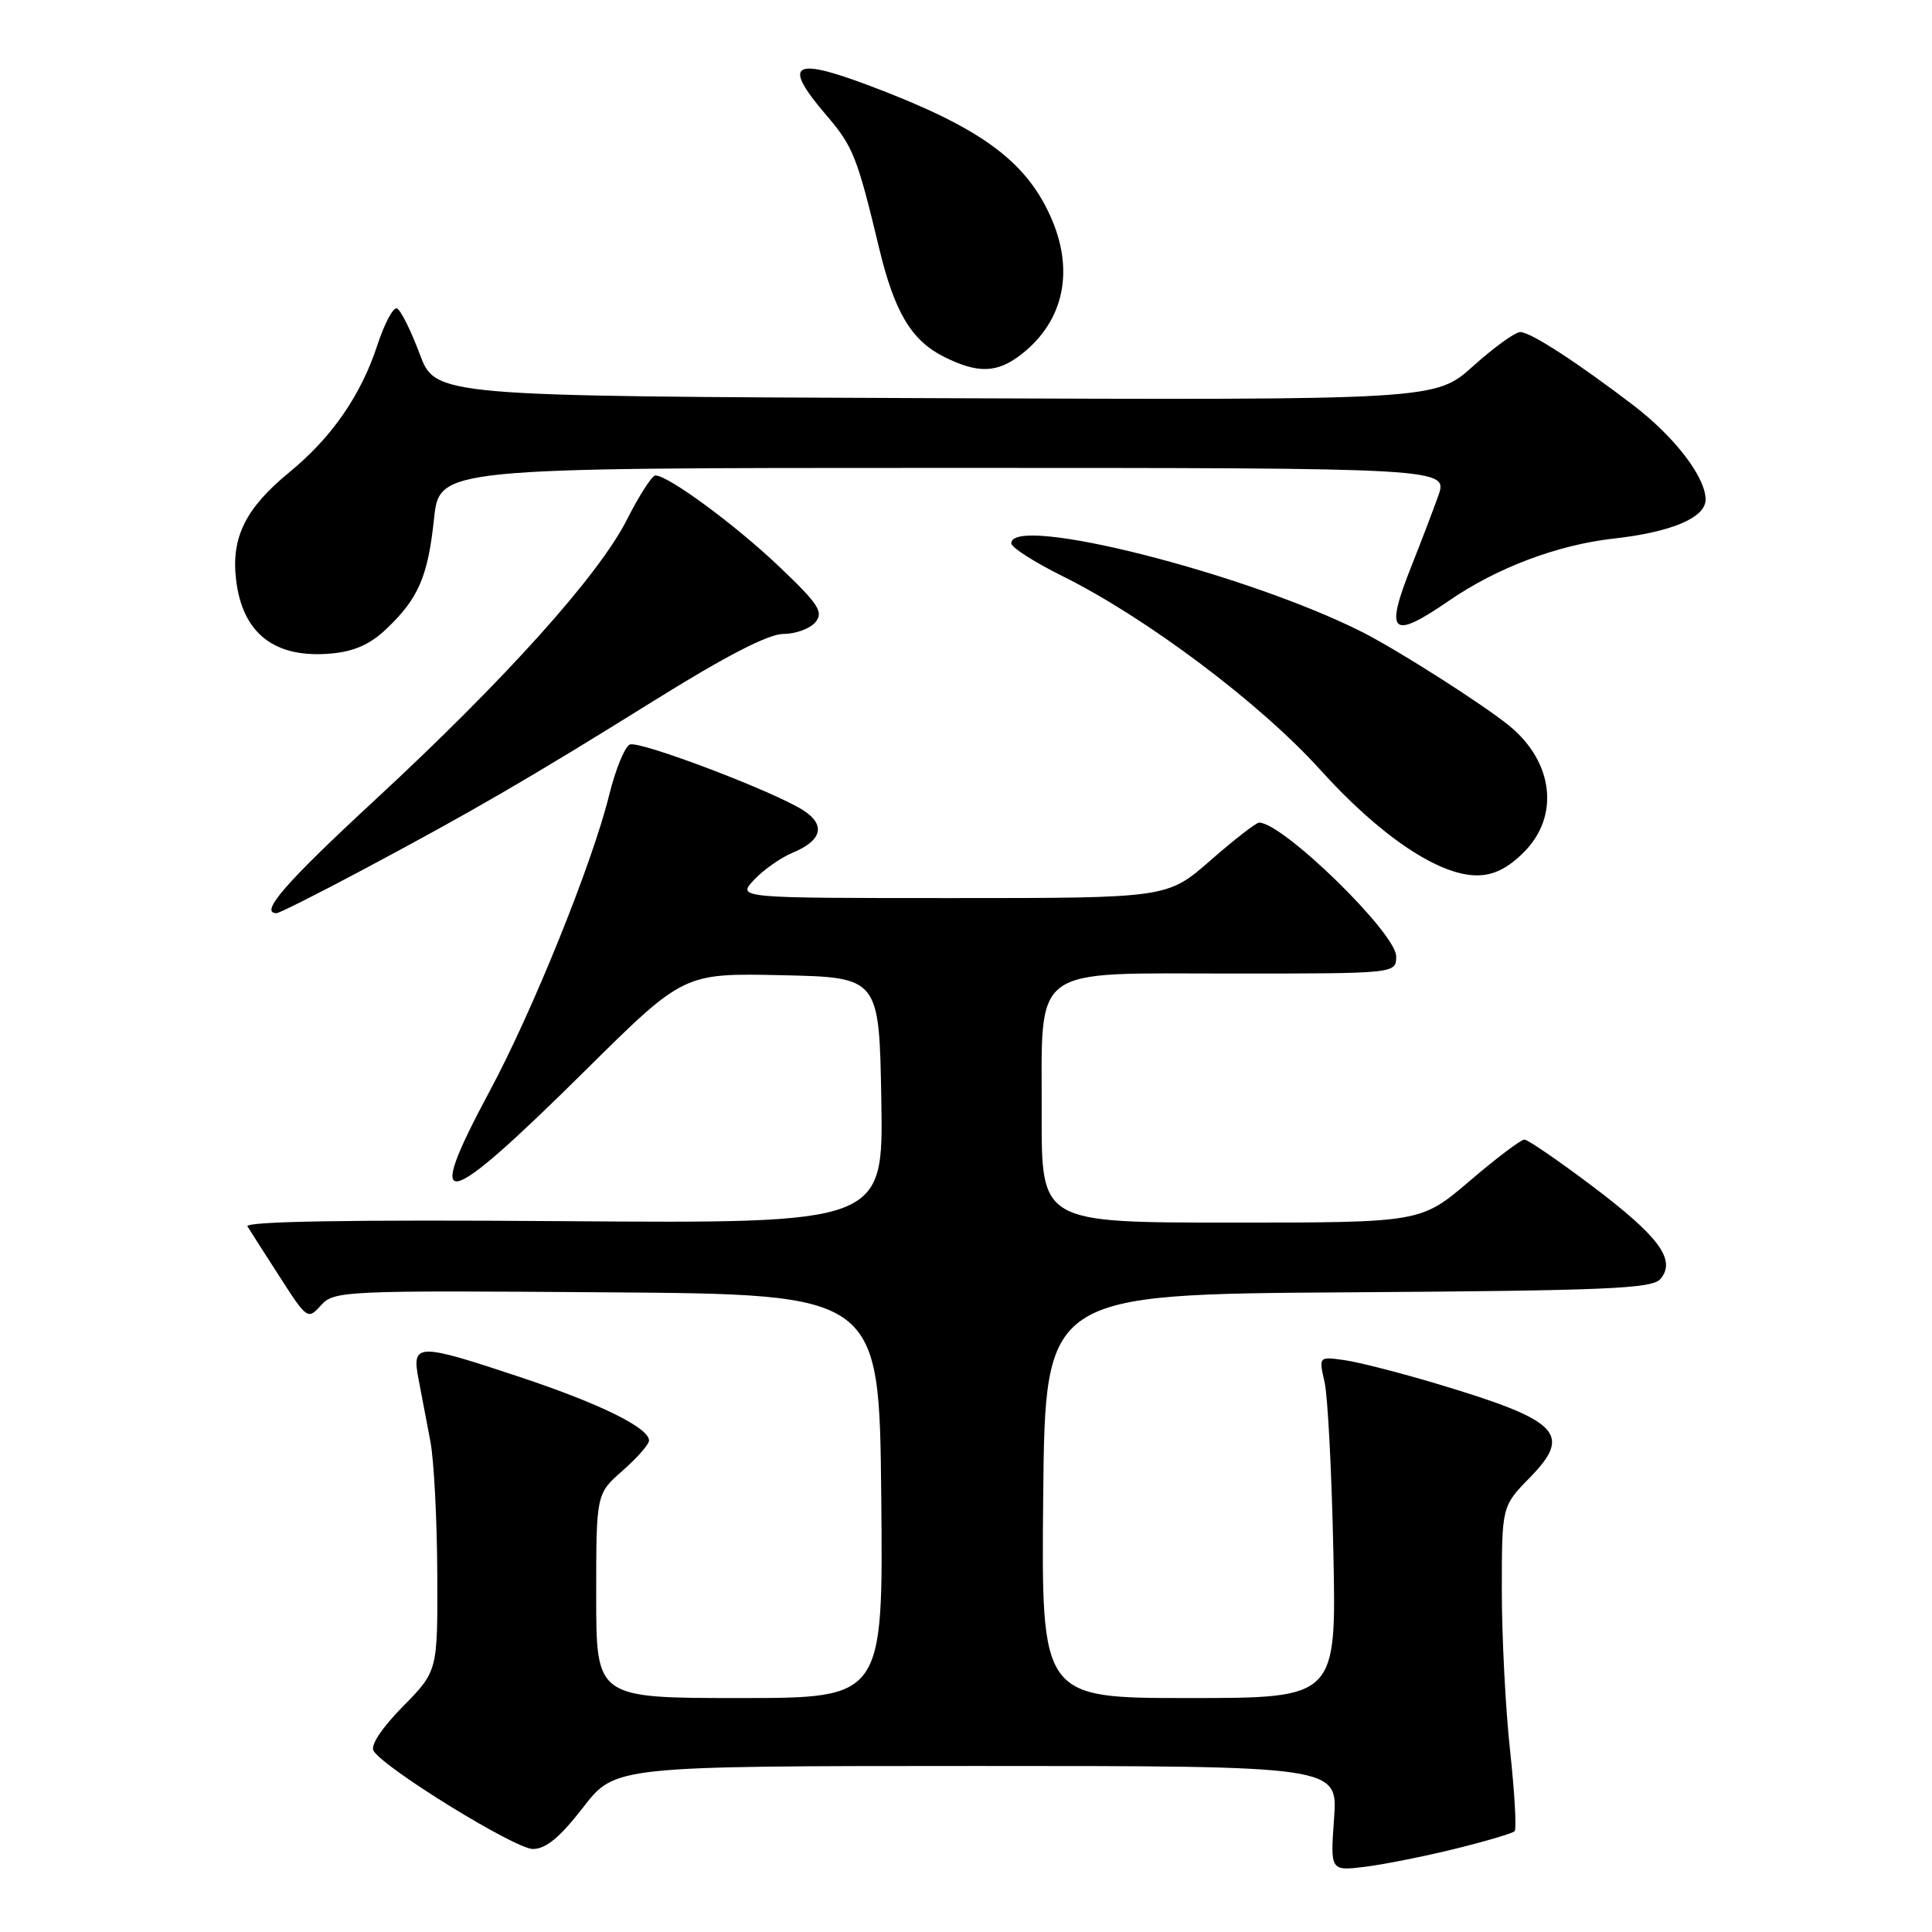 <?xml version="1.0" encoding="UTF-8" standalone="no"?>
<!DOCTYPE svg PUBLIC "-//W3C//DTD SVG 1.1//EN" "http://www.w3.org/Graphics/SVG/1.1/DTD/svg11.dtd" >
<svg xmlns="http://www.w3.org/2000/svg" xmlns:xlink="http://www.w3.org/1999/xlink" version="1.1" viewBox="0 0 256 256">
 <g >
 <path fill="currentColor"
d=" M 192.84 244.97 C 196.87 243.98 200.40 242.93 200.69 242.65 C 200.97 242.37 200.70 237.59 200.10 232.03 C 199.49 226.47 199.00 216.90 199.00 210.75 C 199.00 199.58 199.00 199.58 202.73 195.77 C 208.39 189.97 206.64 188.22 190.37 183.35 C 185.49 181.89 179.98 180.48 178.12 180.22 C 174.74 179.75 174.74 179.75 175.51 183.13 C 175.94 184.98 176.46 195.16 176.68 205.75 C 177.08 225.00 177.08 225.00 157.52 225.00 C 137.97 225.00 137.97 225.00 138.23 198.25 C 138.50 171.50 138.50 171.50 178.64 171.24 C 213.09 171.01 218.95 170.76 220.03 169.46 C 222.12 166.94 219.87 163.88 211.02 157.19 C 206.50 153.79 202.44 151.00 201.99 151.00 C 201.53 151.00 198.26 153.47 194.72 156.50 C 188.27 162.00 188.27 162.00 163.14 162.00 C 138.00 162.00 138.00 162.00 138.03 147.75 C 138.08 127.61 136.19 129.00 163.41 129.00 C 185.00 129.00 185.00 129.00 185.00 126.72 C 185.00 123.65 169.98 109.00 166.84 109.00 C 166.44 109.00 163.55 111.25 160.40 114.00 C 154.69 119.00 154.69 119.00 126.17 119.00 C 97.65 119.00 97.65 119.00 99.92 116.58 C 101.17 115.25 103.47 113.63 105.03 112.99 C 108.90 111.39 109.44 109.33 106.50 107.41 C 102.73 104.94 84.83 98.13 83.47 98.65 C 82.80 98.91 81.56 101.93 80.71 105.38 C 78.49 114.38 70.57 134.00 64.88 144.59 C 55.95 161.22 58.57 160.65 77.54 141.86 C 90.59 128.94 90.59 128.94 103.54 129.22 C 116.50 129.50 116.50 129.50 116.78 145.81 C 117.05 162.12 117.05 162.12 74.62 161.81 C 46.52 161.60 32.39 161.84 32.79 162.50 C 33.13 163.05 35.05 166.07 37.08 169.21 C 40.69 174.83 40.79 174.89 42.54 172.95 C 44.27 171.04 45.57 170.98 80.42 171.24 C 116.50 171.50 116.50 171.50 116.77 198.25 C 117.03 225.00 117.03 225.00 98.02 225.00 C 79.00 225.00 79.00 225.00 79.00 211.47 C 79.00 197.94 79.00 197.94 82.50 194.87 C 84.42 193.18 86.00 191.38 86.00 190.88 C 86.00 189.20 79.58 186.03 69.00 182.50 C 55.25 177.92 54.53 177.93 55.46 182.75 C 55.85 184.81 56.56 188.53 57.03 191.00 C 57.50 193.47 57.91 201.33 57.94 208.47 C 58.00 221.43 58.00 221.43 53.38 226.12 C 50.58 228.97 49.05 231.28 49.50 232.00 C 50.95 234.34 68.26 245.00 70.61 245.00 C 72.34 245.00 74.20 243.45 77.26 239.50 C 81.50 234.01 81.50 234.01 129.38 234.00 C 177.27 234.00 177.27 234.00 176.77 240.96 C 176.27 247.92 176.27 247.92 180.89 247.36 C 183.42 247.04 188.80 245.97 192.84 244.97 Z  M 47.89 115.35 C 62.39 107.63 70.10 103.16 86.68 92.83 C 96.16 86.92 101.83 84.00 103.80 84.00 C 105.43 84.00 107.34 83.30 108.05 82.44 C 109.16 81.10 108.47 80.05 103.27 75.10 C 97.43 69.54 88.55 63.00 86.84 63.00 C 86.40 63.00 84.71 65.62 83.09 68.82 C 79.36 76.22 66.93 90.05 49.69 106.00 C 37.83 116.97 34.32 121.00 36.64 121.00 C 37.00 121.00 42.06 118.46 47.89 115.35 Z  M 201.92 112.92 C 206.67 108.18 205.87 101.03 200.05 96.22 C 196.69 93.45 185.23 86.14 180.50 83.75 C 165.06 75.96 134.00 68.10 134.00 71.99 C 134.00 72.53 137.04 74.48 140.75 76.32 C 151.90 81.85 166.94 93.15 174.92 101.98 C 182.82 110.73 190.59 115.98 195.67 115.99 C 197.89 116.00 199.77 115.07 201.92 112.92 Z  M 51.17 83.36 C 55.45 79.30 56.69 76.43 57.51 68.75 C 58.23 62.00 58.23 62.00 125.07 62.00 C 191.91 62.00 191.91 62.00 190.56 65.75 C 189.82 67.81 188.27 71.88 187.11 74.79 C 183.42 84.03 184.30 84.89 192.04 79.57 C 198.34 75.23 206.40 72.20 213.77 71.37 C 221.46 70.52 226.00 68.60 226.00 66.20 C 226.00 63.23 221.93 57.92 216.48 53.74 C 208.94 47.98 202.80 44.00 201.44 44.00 C 200.77 44.00 197.96 46.03 195.20 48.51 C 190.19 53.01 190.19 53.01 123.94 52.76 C 57.70 52.50 57.70 52.50 55.60 46.87 C 54.44 43.78 53.10 41.08 52.60 40.87 C 52.11 40.67 50.94 42.86 50.00 45.74 C 47.83 52.37 43.96 57.97 38.36 62.56 C 32.57 67.31 30.64 71.15 31.27 76.71 C 32.08 83.90 36.33 87.26 43.83 86.60 C 46.88 86.34 49.04 85.39 51.17 83.36 Z  M 135.39 46.91 C 141.05 42.46 142.42 35.69 139.12 28.50 C 135.75 21.15 129.70 16.81 115.26 11.37 C 104.95 7.49 103.62 8.40 109.52 15.30 C 113.04 19.40 113.59 20.79 116.51 32.97 C 118.53 41.36 120.76 45.09 125.03 47.25 C 129.58 49.54 132.15 49.46 135.39 46.91 Z "/>
</g>
</svg>